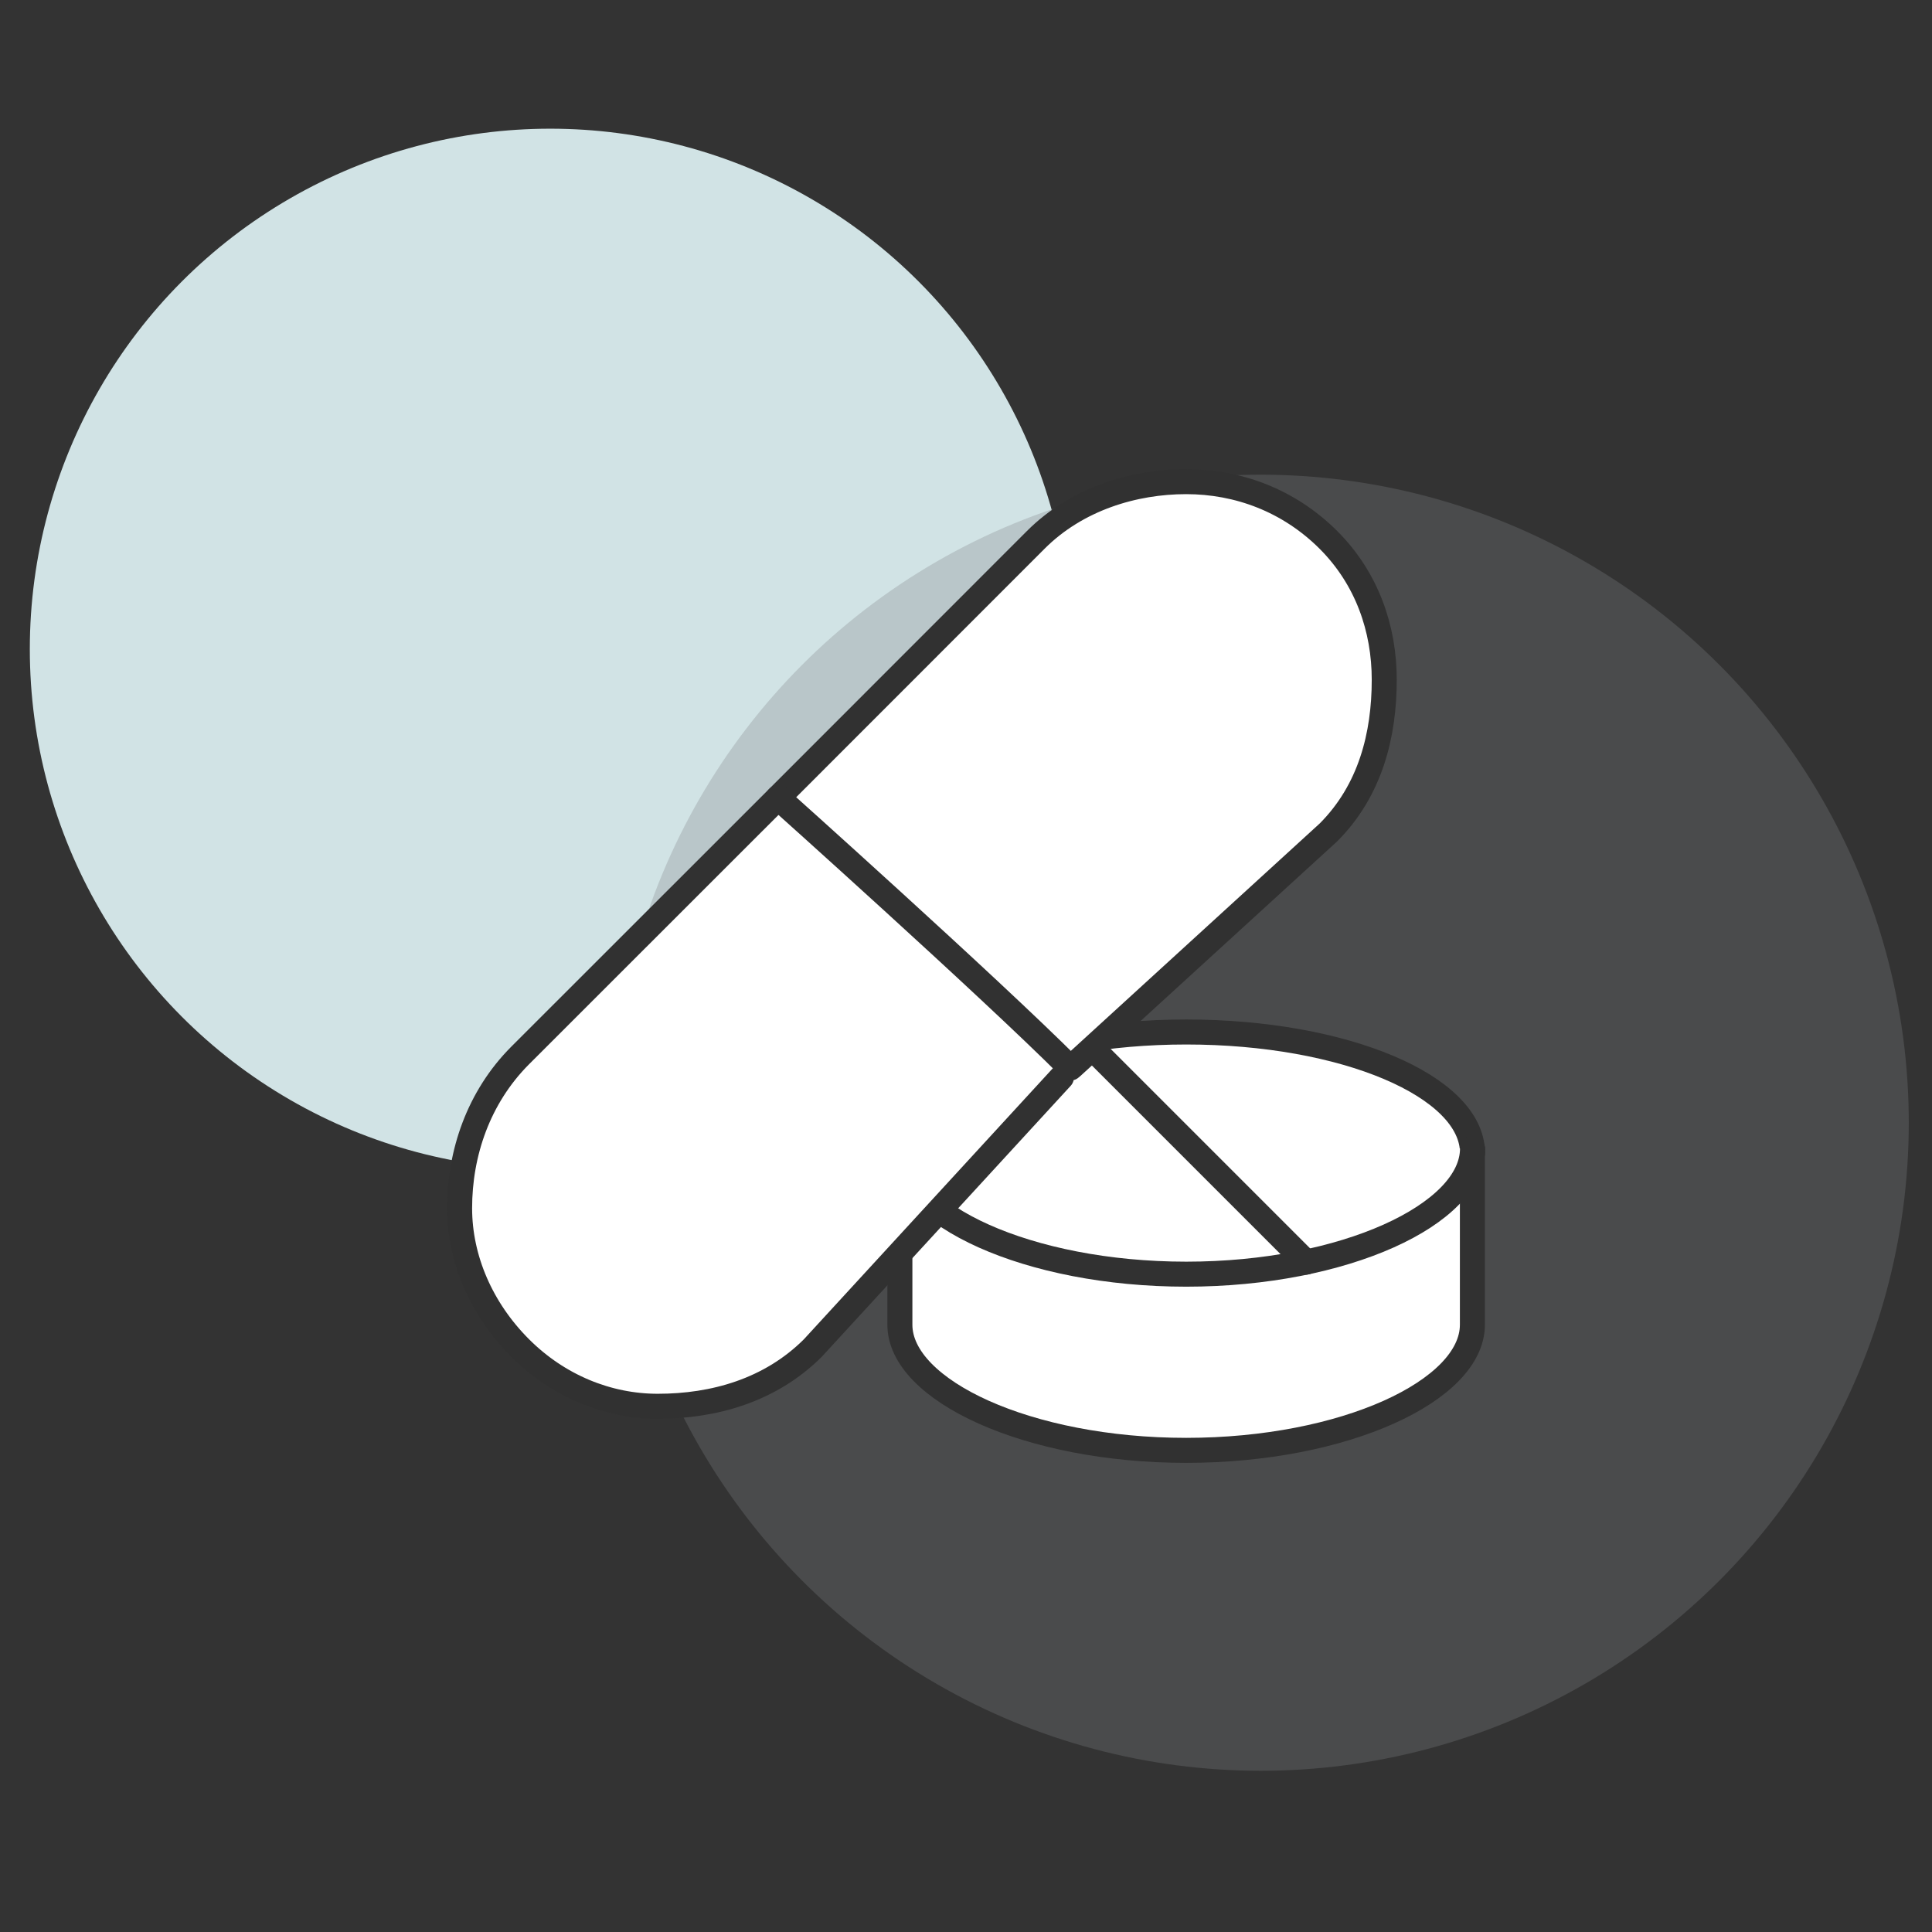 <?xml version="1.0" encoding="utf-8"?>
<!-- Generator: Adobe Illustrator 25.4.1, SVG Export Plug-In . SVG Version: 6.00 Build 0)  -->
<svg version="1.1" xmlns="http://www.w3.org/2000/svg" xmlns:xlink="http://www.w3.org/1999/xlink" x="0px" y="0px"
	 viewBox="0 0 163.94 163.94" style="enable-background:new 0 0 163.94 163.94;" xml:space="preserve">
<rect x="0" y="0" width="163.94" height="163.94" fill="#333333" stroke="none"/>
<style type="text/css">
	.medication-st0{fill:#d1e3e5;}
	.medication-st1{fill:rgba(129,130,133,0.3)}
	.medication-st2{fill:#FFFFFF;stroke:#313131;stroke-width:2.122;stroke-linecap:round;stroke-linejoin:round;stroke-miterlimit:10;}
</style>
<g id="Layer_4_copy_7">
	<circle class="medication-st0" cx="46.69" cy="55.08" r="44.16"/>
	<circle class="medication-st1" cx="106.98" cy="95.27" r="54.99"/>
</g>
<g id="Sedation">
	<g>
		<g>
			<path class="medication-st2" d="M76.37,97.85c0-5.68,10.87-10.28,24.29-10.28c13.41,0,24.29,4.6,24.29,10.28"/>
			<path class="medication-st2" d="M124.94,97.46v14.95c0,5.59-10.87,10.66-24.29,10.66c-13.41,0-24.29-5.08-24.29-10.66V97.46"/>
			<path class="medication-st2" d="M76.37,97.46c0,5.59,10.87,10.66,24.29,10.66c13.41,0,24.29-5.08,24.29-10.66"/>
			<line class="medication-st2" x1="91.99" y1="88.25" x2="110.84" y2="107.1"/>
		</g>
		<g>
			<path class="medication-st2" d="M91.04,90.45l21.68-19.81c3.57-3.57,4.74-8.28,4.74-12.96c0-4.32-1.45-8.58-4.74-11.87l0,0
				c-3.36-3.35-7.67-4.94-12.07-4.94c-4.41,0-9.26,1.44-12.76,4.94L66.02,67.69"/>
			<path class="medication-st2" d="M90.83,90.63c-7.02-7.02-24.81-22.94-24.81-22.94L44.14,89.56C40.58,93.13,39,97.88,39,102.52
				c0,4.31,1.85,8.58,5.14,11.87l0,0c3.24,3.24,7.44,4.94,11.67,4.94c4.74,0,9.54-1.33,13.16-4.94l21.1-22.97"/>
		</g>
	</g>
</g>
</svg>
